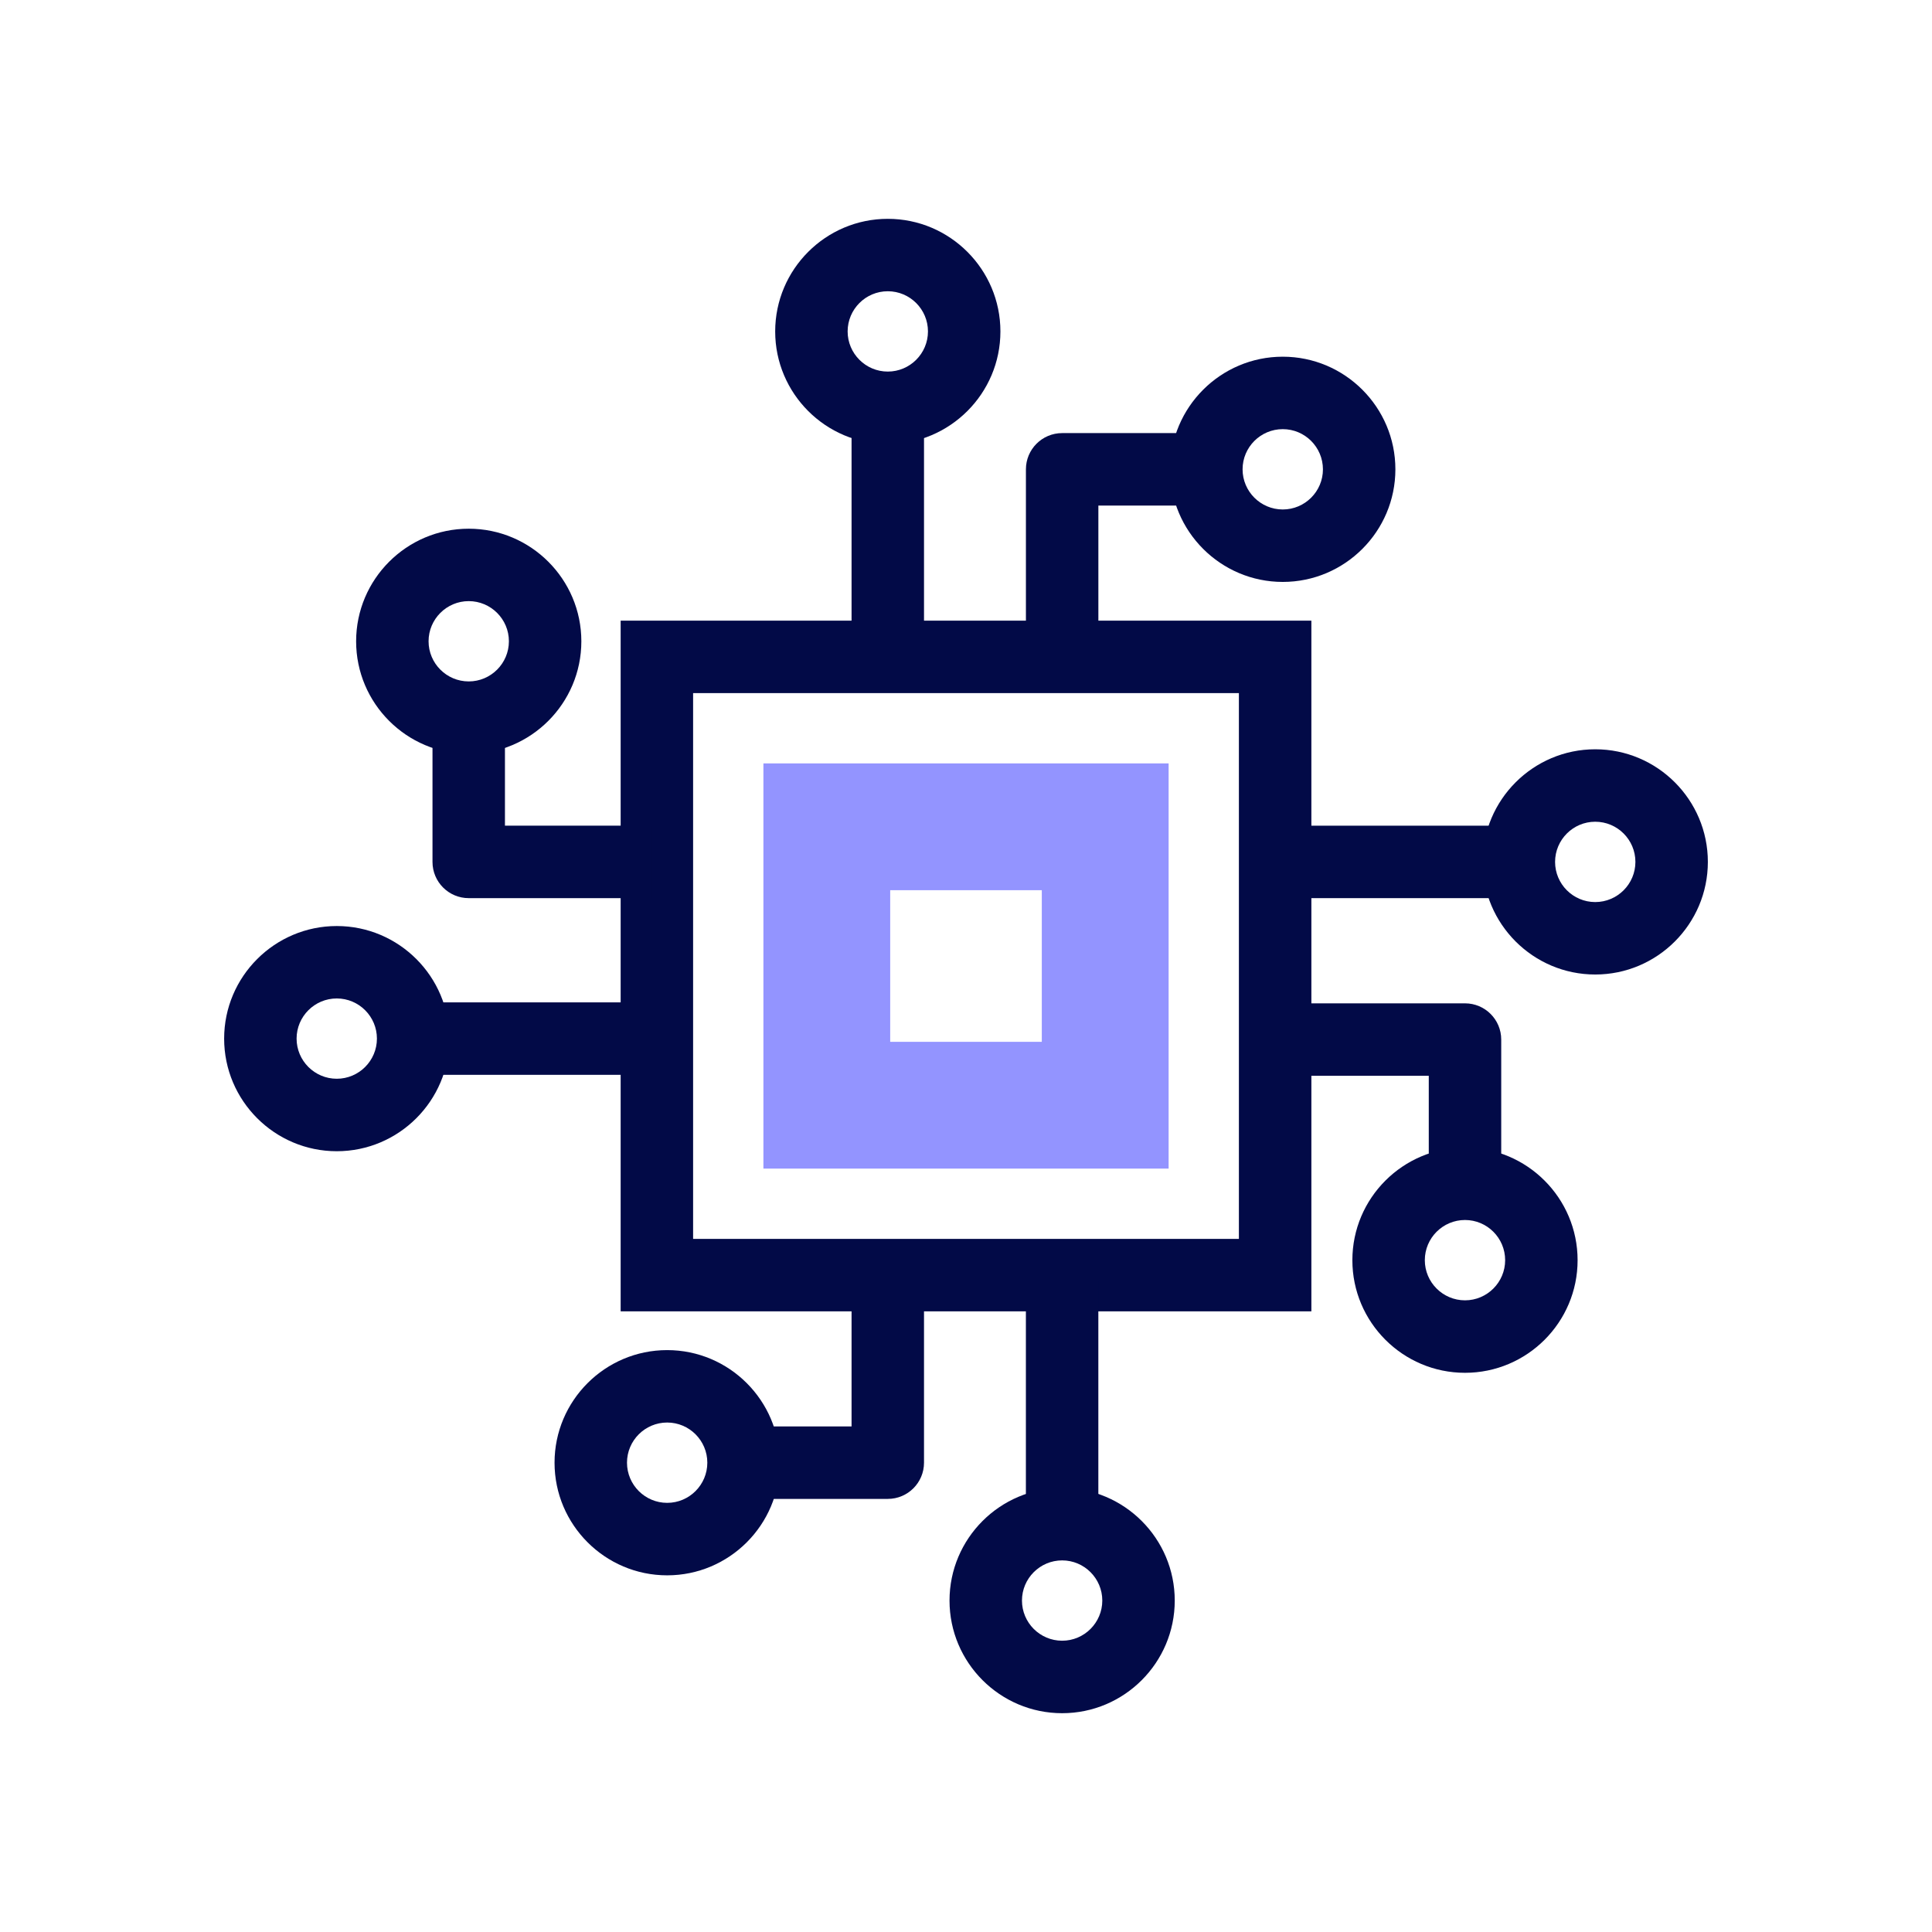 <?xml version="1.0" encoding="UTF-8"?> <!-- Generator: Adobe Illustrator 26.3.1, SVG Export Plug-In . SVG Version: 6.00 Build 0) --> <svg xmlns="http://www.w3.org/2000/svg" xmlns:xlink="http://www.w3.org/1999/xlink" version="1.1" id="Layer_1" x="0px" y="0px" viewBox="0 0 64 64" style="enable-background:new 0 0 64 64;" xml:space="preserve"> <style type="text/css"> .st0{fill:#D6F622;} .st1{fill:#020A47;} .st2{fill:#9394FF;} .st3{fill:#5EE4E4;} .st4{fill:#D30971;} .st5{fill-rule:evenodd;clip-rule:evenodd;fill:#5EE4E4;} .st6{fill-rule:evenodd;clip-rule:evenodd;fill:#020A47;} .st7{fill:none;stroke:#020A47;stroke-width:2.4;stroke-miterlimit:10;} .st8{fill:#FFFF00;} </style> <g> <g> <path class="st1" d="M43.44,43.44H20.56V20.56h22.881V43.44z M22.96,41.04h18.08V22.96H22.96V41.04z "></path> </g> <g> <g> <path class="st1" d="M11.156,38.136c-2.057,0-3.731-1.674-3.731-3.73s1.674-3.73,3.731-3.73 c2.057,0,3.73,1.674,3.73,3.73S13.212,38.136,11.156,38.136z M11.156,33.075 c-0.734,0-1.331,0.597-1.331,1.33s0.597,1.33,1.331,1.33c0.733,0,1.33-0.597,1.33-1.33 S11.889,33.075,11.156,33.075z"></path> </g> <g> <rect x="13.686" y="33.205" class="st1" width="8.074" height="2.4"></rect> </g> </g> <g> <g> <path class="st1" d="M15.527,24.974c-2.057,0-3.73-1.674-3.73-3.73s1.674-3.73,3.73-3.73 c2.057,0,3.731,1.674,3.731,3.73S17.584,24.974,15.527,24.974z M15.527,19.913 c-0.733,0-1.33,0.597-1.33,1.33s0.597,1.33,1.33,1.33c0.734,0,1.331-0.597,1.331-1.33 S16.261,19.913,15.527,19.913z"></path> </g> <g> <path class="st1" d="M21.564,29.752h-6.037c-0.663,0-1.2-0.537-1.2-1.2V23.773h2.4v3.578h4.837 V29.752z"></path> </g> </g> <g> <g> <path class="st1" d="M42.493,19.277c-2.057,0-3.731-1.674-3.731-3.73c0-2.058,1.674-3.731,3.731-3.731 s3.731,1.674,3.731,3.731C46.224,17.603,44.55,19.277,42.493,19.277z M42.493,14.216 c-0.734,0-1.331,0.597-1.331,1.331c0,0.733,0.597,1.33,1.331,1.33s1.331-0.597,1.331-1.33 C43.823,14.812,43.227,14.216,42.493,14.216z"></path> </g> <g> <path class="st1" d="M36.385,21.583h-2.4v-6.036c0-0.663,0.538-1.2,1.2-1.2h4.777v2.4h-3.577 V21.583z"></path> </g> </g> <g> <g> <path class="st1" d="M48.53,45.476c-2.057,0-3.731-1.674-3.731-3.73c0-2.058,1.674-3.731,3.731-3.731 c2.057,0,3.73,1.674,3.73,3.731C52.261,43.802,50.587,45.476,48.53,45.476z M48.53,40.414 c-0.734,0-1.331,0.597-1.331,1.331c0,0.733,0.597,1.33,1.331,1.33 c0.733,0,1.33-0.597,1.33-1.33C49.86,41.011,49.264,40.414,48.53,40.414z"></path> </g> <g> <path class="st1" d="M49.73,39.214h-2.4v-3.577h-4.837v-2.4h6.037c0.663,0,1.2,0.537,1.2,1.2 V39.214z"></path> </g> </g> <g> <g> <path class="st1" d="M22.101,52.185c-2.057,0-3.731-1.674-3.731-3.731c0-2.057,1.674-3.73,3.731-3.73 c2.057,0,3.73,1.674,3.73,3.73C25.832,50.511,24.158,52.185,22.101,52.185z M22.101,47.123 c-0.734,0-1.331,0.597-1.331,1.33c0,0.734,0.597,1.331,1.331,1.331 c0.733,0,1.33-0.597,1.33-1.331C23.431,47.72,22.834,47.123,22.101,47.123z"></path> </g> <g> <path class="st1" d="M29.409,49.653h-4.778v-2.4h3.578v-4.836h2.4v6.036 C30.609,49.116,30.072,49.653,29.409,49.653z"></path> </g> </g> <g> <g> <path class="st1" d="M29.409,14.71c-2.057,0-3.73-1.674-3.73-3.73c0-2.058,1.674-3.731,3.73-3.731 c2.057,0,3.731,1.674,3.731,3.731C33.14,13.036,31.466,14.71,29.409,14.71z M29.409,9.648 c-0.733,0-1.33,0.597-1.33,1.331c0,0.733,0.597,1.33,1.33,1.33 c0.734,0,1.331-0.597,1.331-1.33C30.74,10.245,30.143,9.648,29.409,9.648z"></path> </g> <g> <rect x="28.209" y="13.51" class="st1" width="2.4" height="8.073"></rect> </g> </g> <g> <g> <path class="st1" d="M35.185,56.752c-2.057,0-3.731-1.674-3.731-3.731c0-2.057,1.674-3.73,3.731-3.73 c2.057,0,3.73,1.674,3.73,3.73C38.915,55.078,37.241,56.752,35.185,56.752z M35.185,51.69 c-0.734,0-1.331,0.597-1.331,1.33c0,0.734,0.597,1.331,1.331,1.331 c0.733,0,1.33-0.597,1.33-1.331C36.515,52.287,35.918,51.69,35.185,51.69z"></path> </g> <g> <rect x="33.984" y="42.417" class="st1" width="2.4" height="8.073"></rect> </g> </g> <g> <g> <path class="st1" d="M52.844,32.282c-2.057,0-3.73-1.674-3.73-3.73c0-2.058,1.674-3.731,3.73-3.731 c2.057,0,3.731,1.674,3.731,3.731C56.575,30.608,54.901,32.282,52.844,32.282z M52.844,27.221 c-0.733,0-1.33,0.597-1.33,1.331c0,0.733,0.597,1.33,1.33,1.33 c0.734,0,1.331-0.597,1.331-1.33C54.175,27.817,53.578,27.221,52.844,27.221z"></path> </g> <g> <rect x="42.24" y="27.352" class="st1" width="8.074" height="2.4"></rect> </g> </g> <g> <path class="st2" d="M38.711,38.711H25.289V25.289h13.423V38.711z M29.489,34.512h5.022v-5.023h-5.022 V34.512z"></path> </g> </g> </svg> 